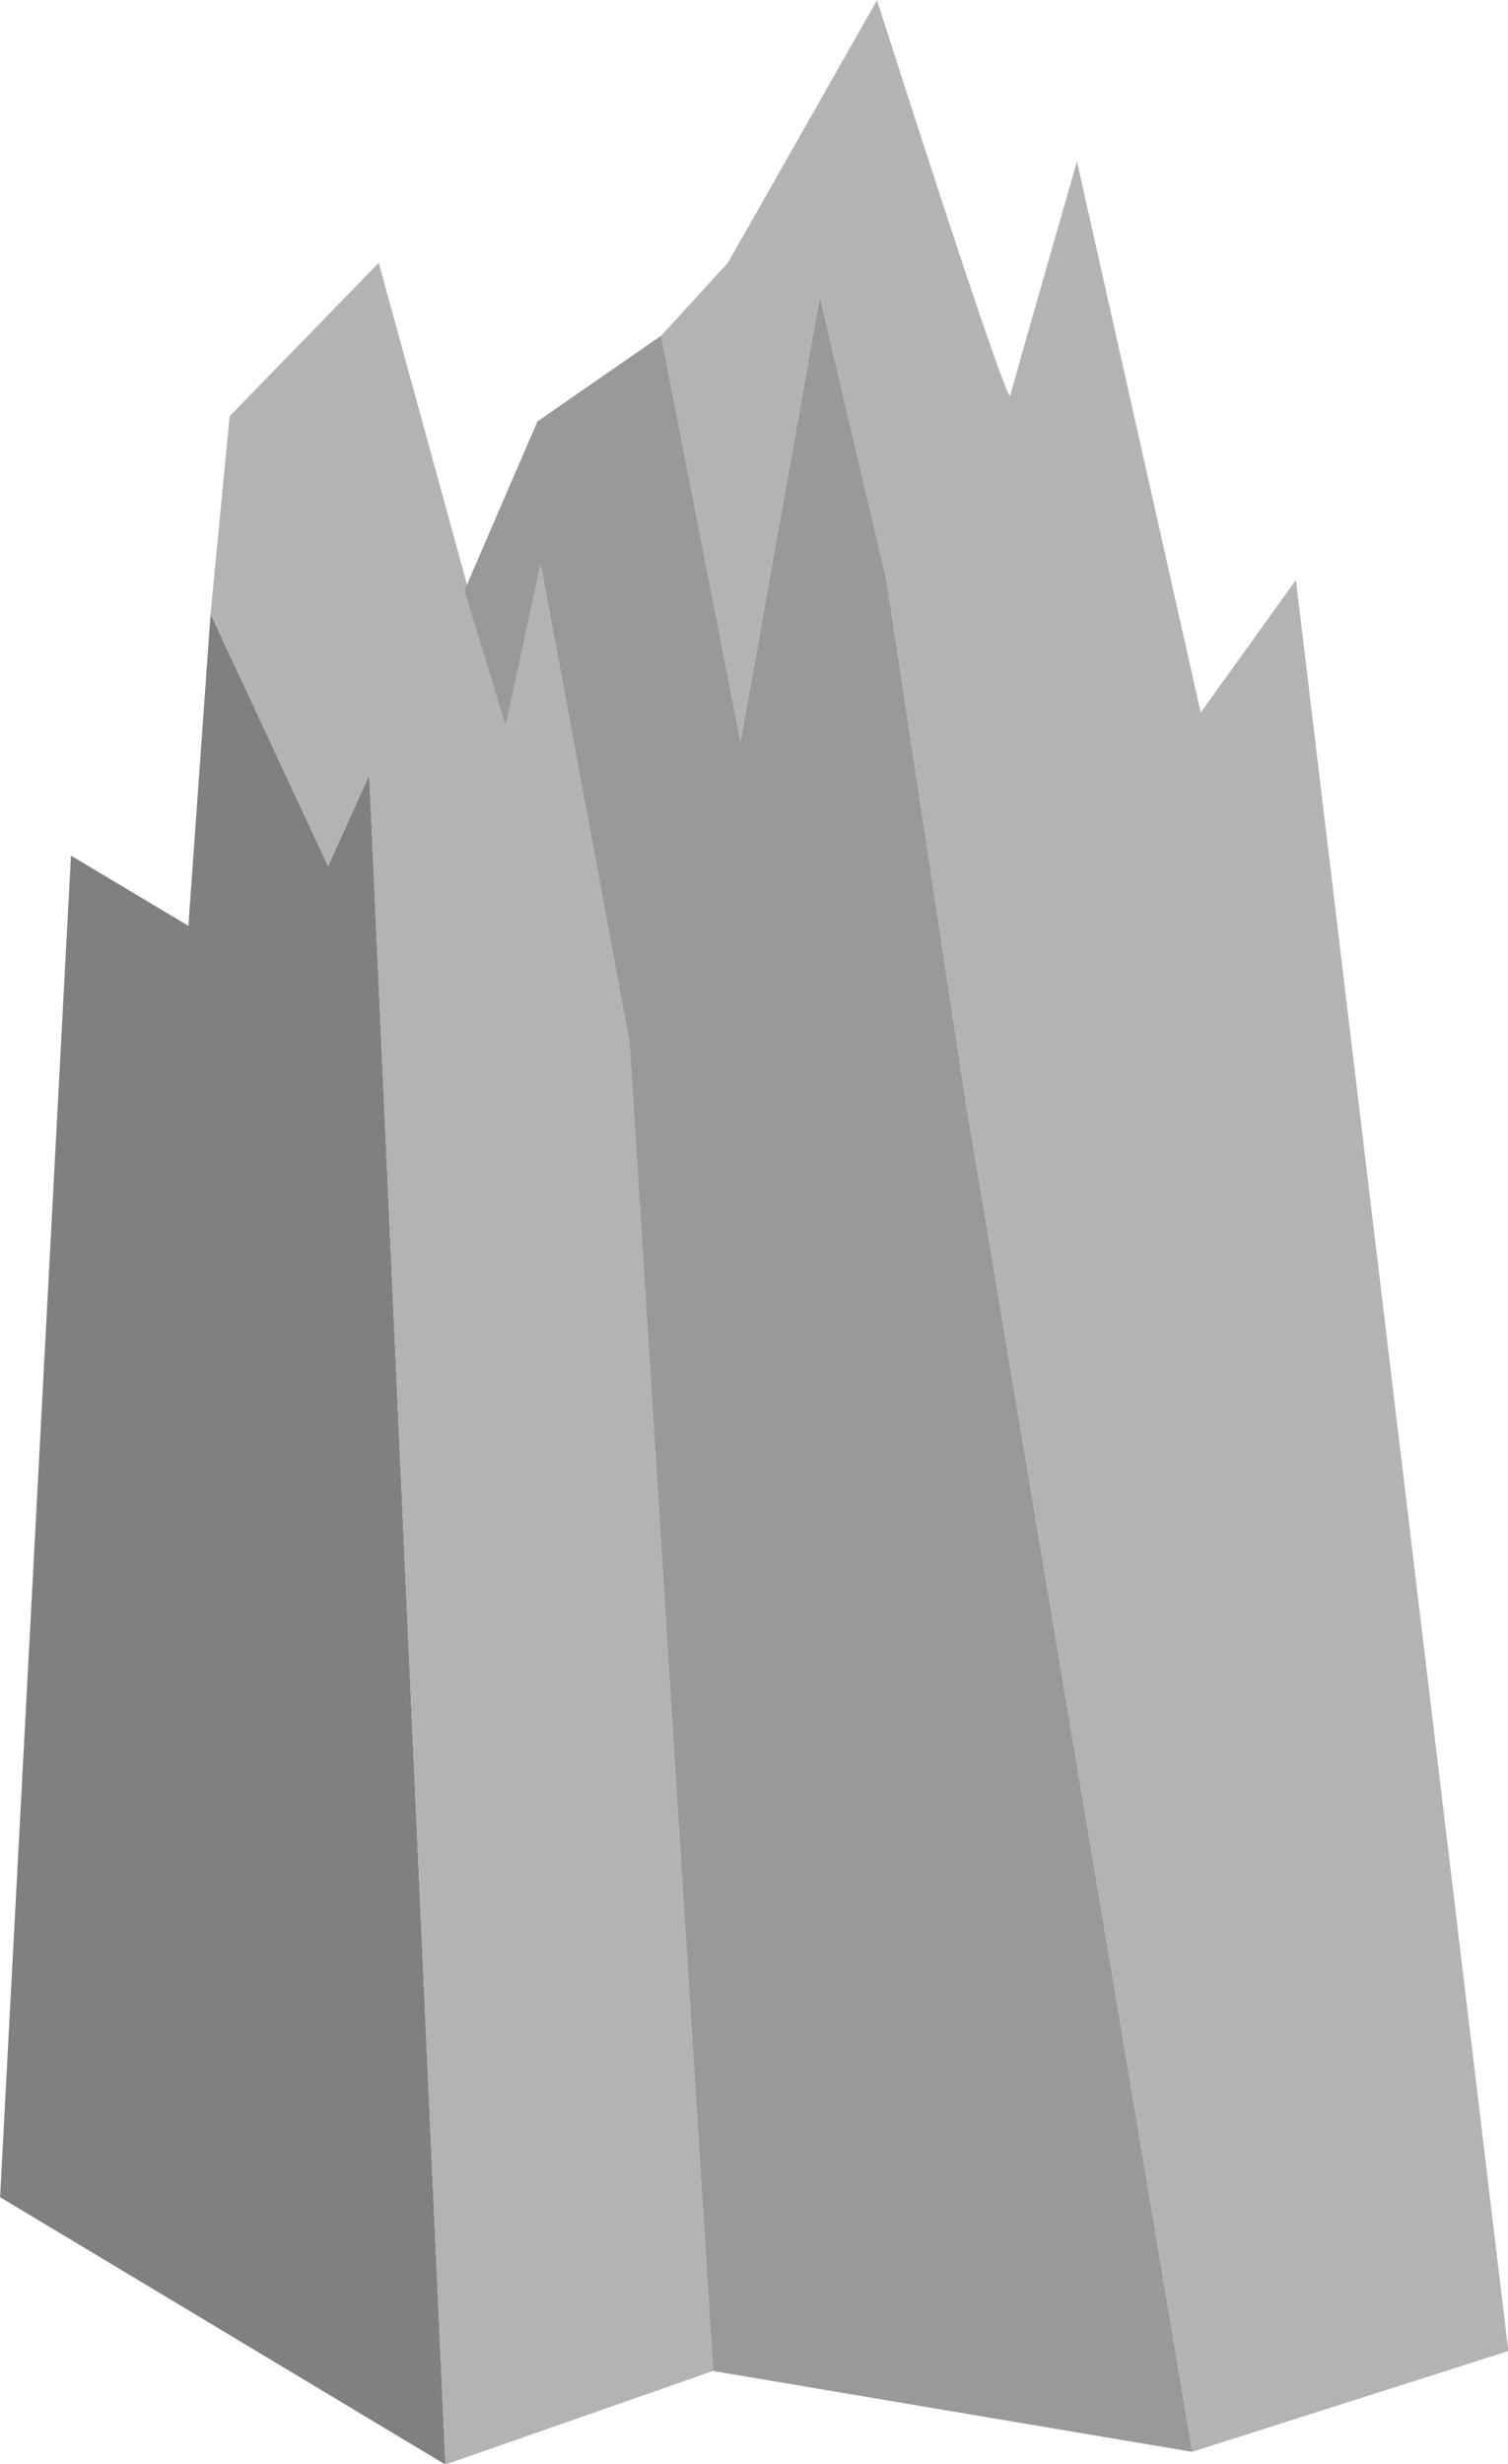 <svg width="1e3mm" height="1633.5mm" version="1.1" viewBox="0 0 1e3 1633.5" xmlns="http://www.w3.org/2000/svg">
    <g transform="translate(-.945 594.39)">
        <g transform="matrix(11.999 0 0 9.828 -342.97 -2059.6)">
            <g transform="matrix(.928 0 0 .928 2.067 22.737)">
                <path d="m28.663 295.87 4.221-97.521 6.993 5.103 1.323-22.679 6.993 18.332 2.457-6.615 4.536 122.82z"
                      fill="#808080"/>
                <path d="m41.199 180.77 1.134-14.363 8.882-11.15 7.559 33.64 2.079-11.717 5.292 34.774 4.977 96.551-15.938 6.803-4.536-122.82-2.457 6.615z"
                      fill="#b3b3b3"/>
                <path d="m56.318 179.07 4.347-12.284 7.37-6.237 4.725 29.482 4.725-32.317 3.969 20.6 4.725 37.987 13.483 98.084-28.538-5.88-4.977-96.551-5.292-34.774-2.079 11.717z"
                      fill="#999"/>
                <path d="m68.036 160.55 3.969-5.292 8.882-19.088s7.748 29.671 7.938 28.726c0.189-0.945 3.969-17.009 3.969-17.009l7.37 40.065 5.67-9.638 12.65 128.74-18.822 7.326-13.483-98.084-4.725-37.987-3.969-20.6-4.725 32.317z"
                      fill="#b3b3b3"/>
            </g>
        </g>
    </g>
</svg>
